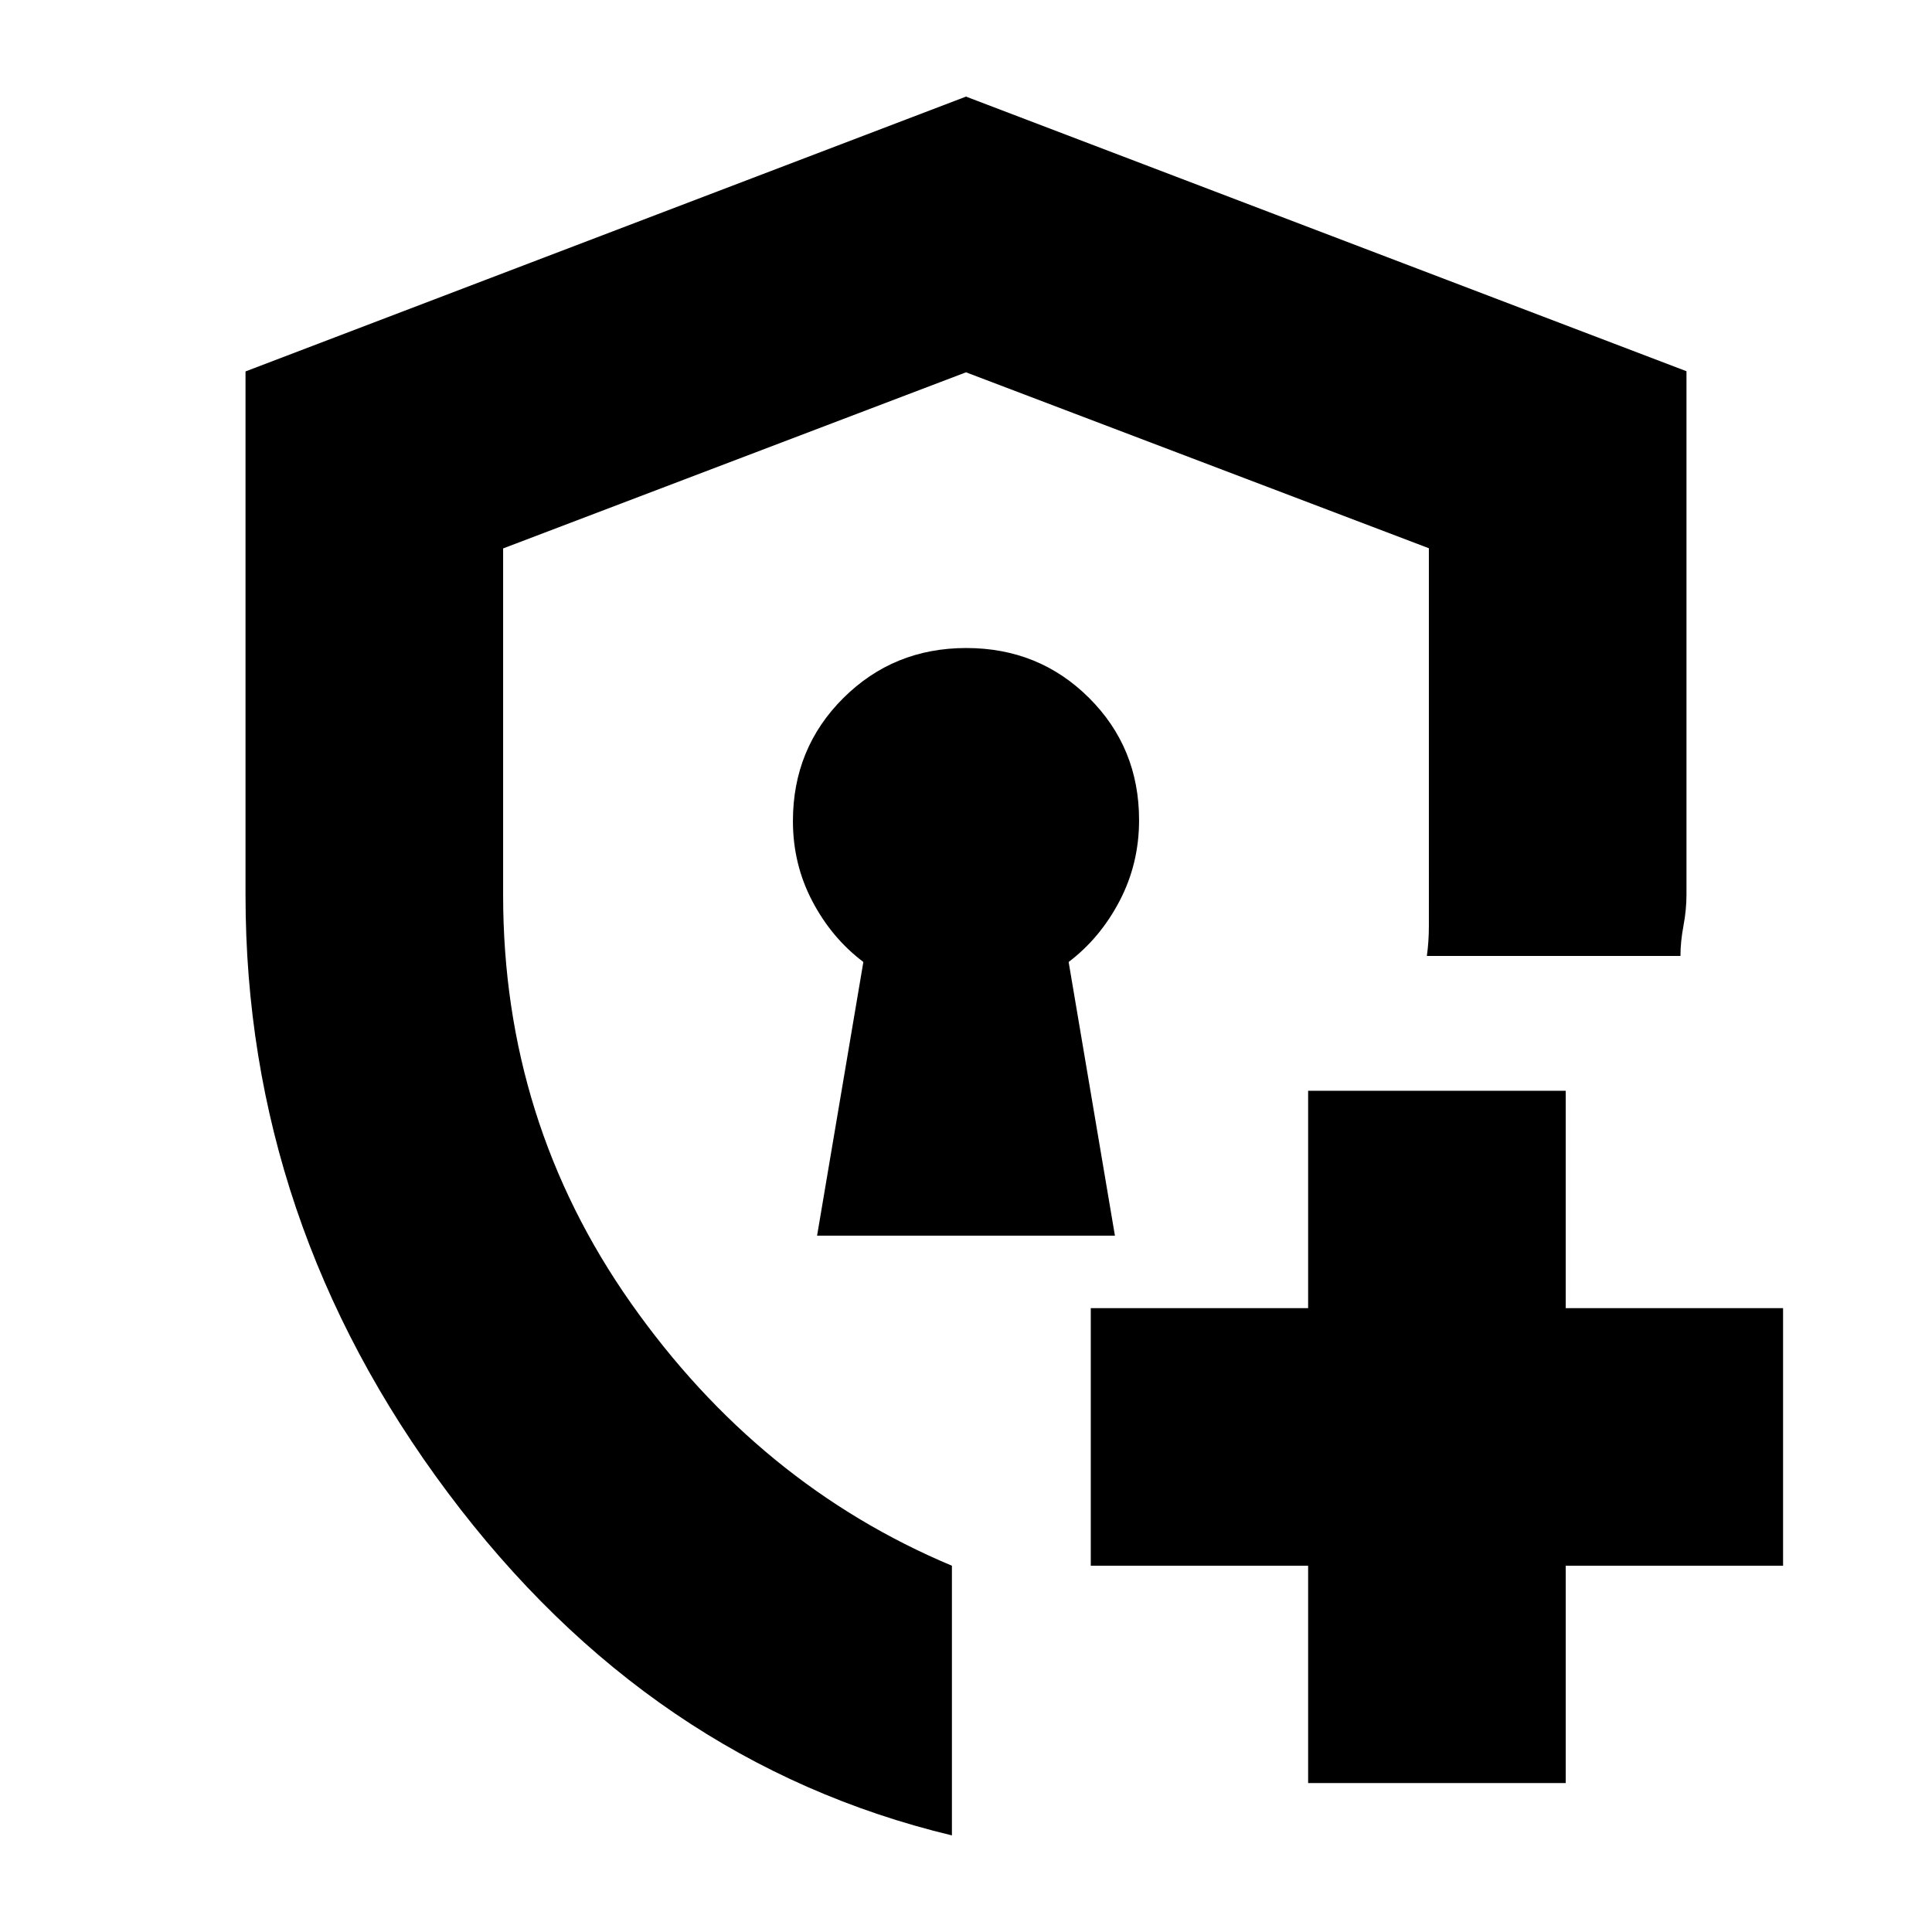 <svg xmlns="http://www.w3.org/2000/svg" height="20" viewBox="0 -960 960 960" width="20"><path d="M480-479Zm-7 431Q323-84 222.5-218.33 122-352.67 122-515.16v-260.28L480-912l358 136.46v260.07q0 7.47-1.5 15.51-1.5 8.03-1.49 14.96H709q1-7.07 1-15.04V-687.58L480-775l-230 87.51v172.33q0 112.41 63.5 202.66T473-182v134Zm177-26v-108H542v-128h108v-108h128v108h108v128H778v108H650ZM406-346h148l-23-136q15.74-11.94 25.37-30.43 9.63-18.49 9.63-40.06 0-35.98-24.88-60.75-24.87-24.76-61-24.76Q444-638 419-613.09q-25 24.92-25 61.09 0 21.41 9.63 39.77Q413.26-493.87 429-482l-23 136Z"/></svg>
